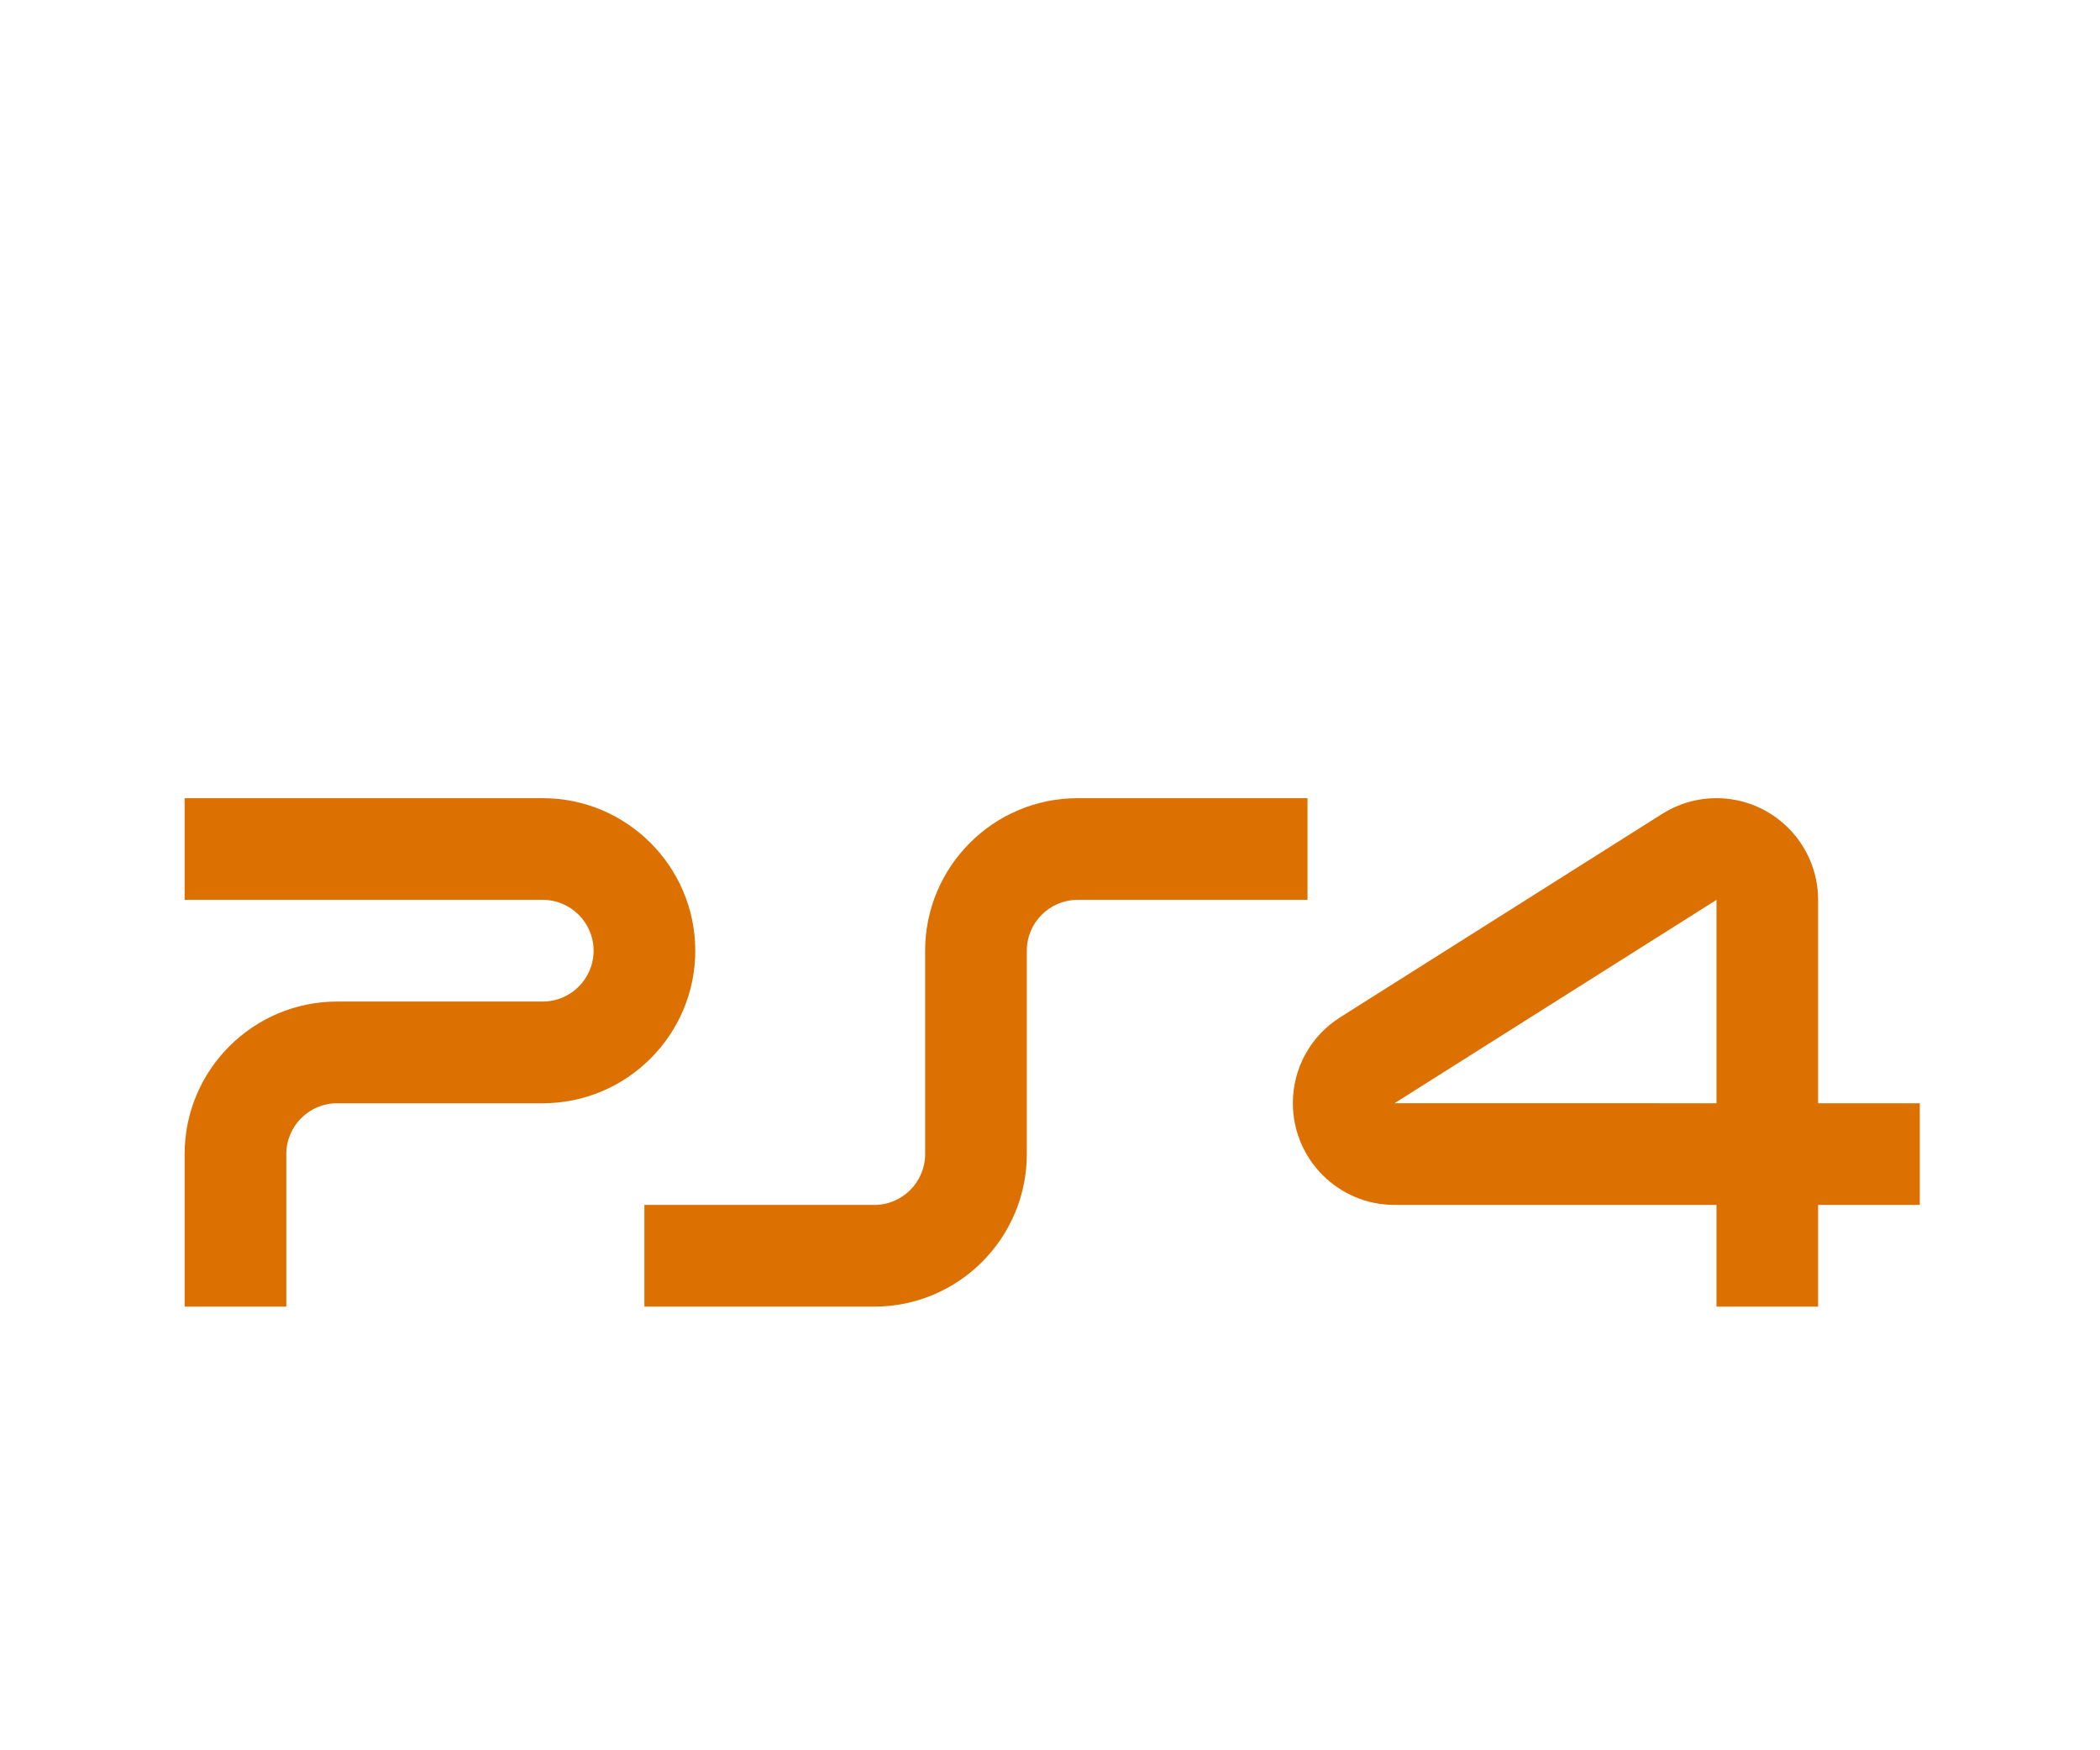 <svg width="48" height="40" viewBox="0 0 48 40" fill="none" xmlns="http://www.w3.org/2000/svg">
<g clip-path="url(#clip0_1_191)" filter="url(#filter0_d_1_191)">
<path d="M12.406 14.241H4.22V16.565H12.406C13.046 16.565 13.568 17.086 13.568 17.727C13.568 18.368 13.046 18.889 12.406 18.889H7.706C5.784 18.889 4.22 20.453 4.22 22.375V25.861H6.544V22.375C6.544 21.734 7.066 21.213 7.706 21.213H12.406C14.328 21.213 15.892 19.649 15.892 17.727C15.892 15.805 14.328 14.241 12.406 14.241Z" fill="#DC7000"/>
<path d="M24.632 14.241C22.71 14.241 21.146 15.805 21.146 17.727V22.375C21.146 23.015 20.625 23.537 19.984 23.537H14.729V25.861H19.984C21.906 25.861 23.47 24.297 23.47 22.375V17.727C23.47 17.086 23.991 16.565 24.632 16.565H29.886V14.241H24.632Z" fill="#DC7000"/>
<path d="M41.557 21.213V16.565C41.557 15.284 40.515 14.241 39.234 14.241C38.794 14.241 38.365 14.365 37.993 14.6L30.635 19.247C29.956 19.676 29.551 20.411 29.551 21.213C29.551 22.494 30.593 23.537 31.875 23.537H39.234V25.861H41.557V23.537H43.881V21.213L41.557 21.213ZM39.234 21.213L31.875 21.212L39.234 16.565V21.213Z" fill="#DC7000"/>
</g>
<defs>
<filter id="filter0_d_1_191" x="0.22" y="0.22" width="47.661" height="47.661" filterUnits="userSpaceOnUse" color-interpolation-filters="sRGB">
<feFlood flood-opacity="0" result="BackgroundImageFix"/>
<feColorMatrix in="SourceAlpha" type="matrix" values="0 0 0 0 0 0 0 0 0 0 0 0 0 0 0 0 0 0 127 0" result="hardAlpha"/>
<feOffset dy="4"/>
<feGaussianBlur stdDeviation="2"/>
<feComposite in2="hardAlpha" operator="out"/>
<feColorMatrix type="matrix" values="0 0 0 0 0 0 0 0 0 0 0 0 0 0 0 0 0 0 0.25 0"/>
<feBlend mode="normal" in2="BackgroundImageFix" result="effect1_dropShadow_1_191"/>
<feBlend mode="normal" in="SourceGraphic" in2="effect1_dropShadow_1_191" result="shape"/>
</filter>
<clipPath id="clip0_1_191">
<rect width="39.661" height="39.661" fill="white" transform="translate(4.22 0.22)"/>
</clipPath>
</defs>
</svg>
